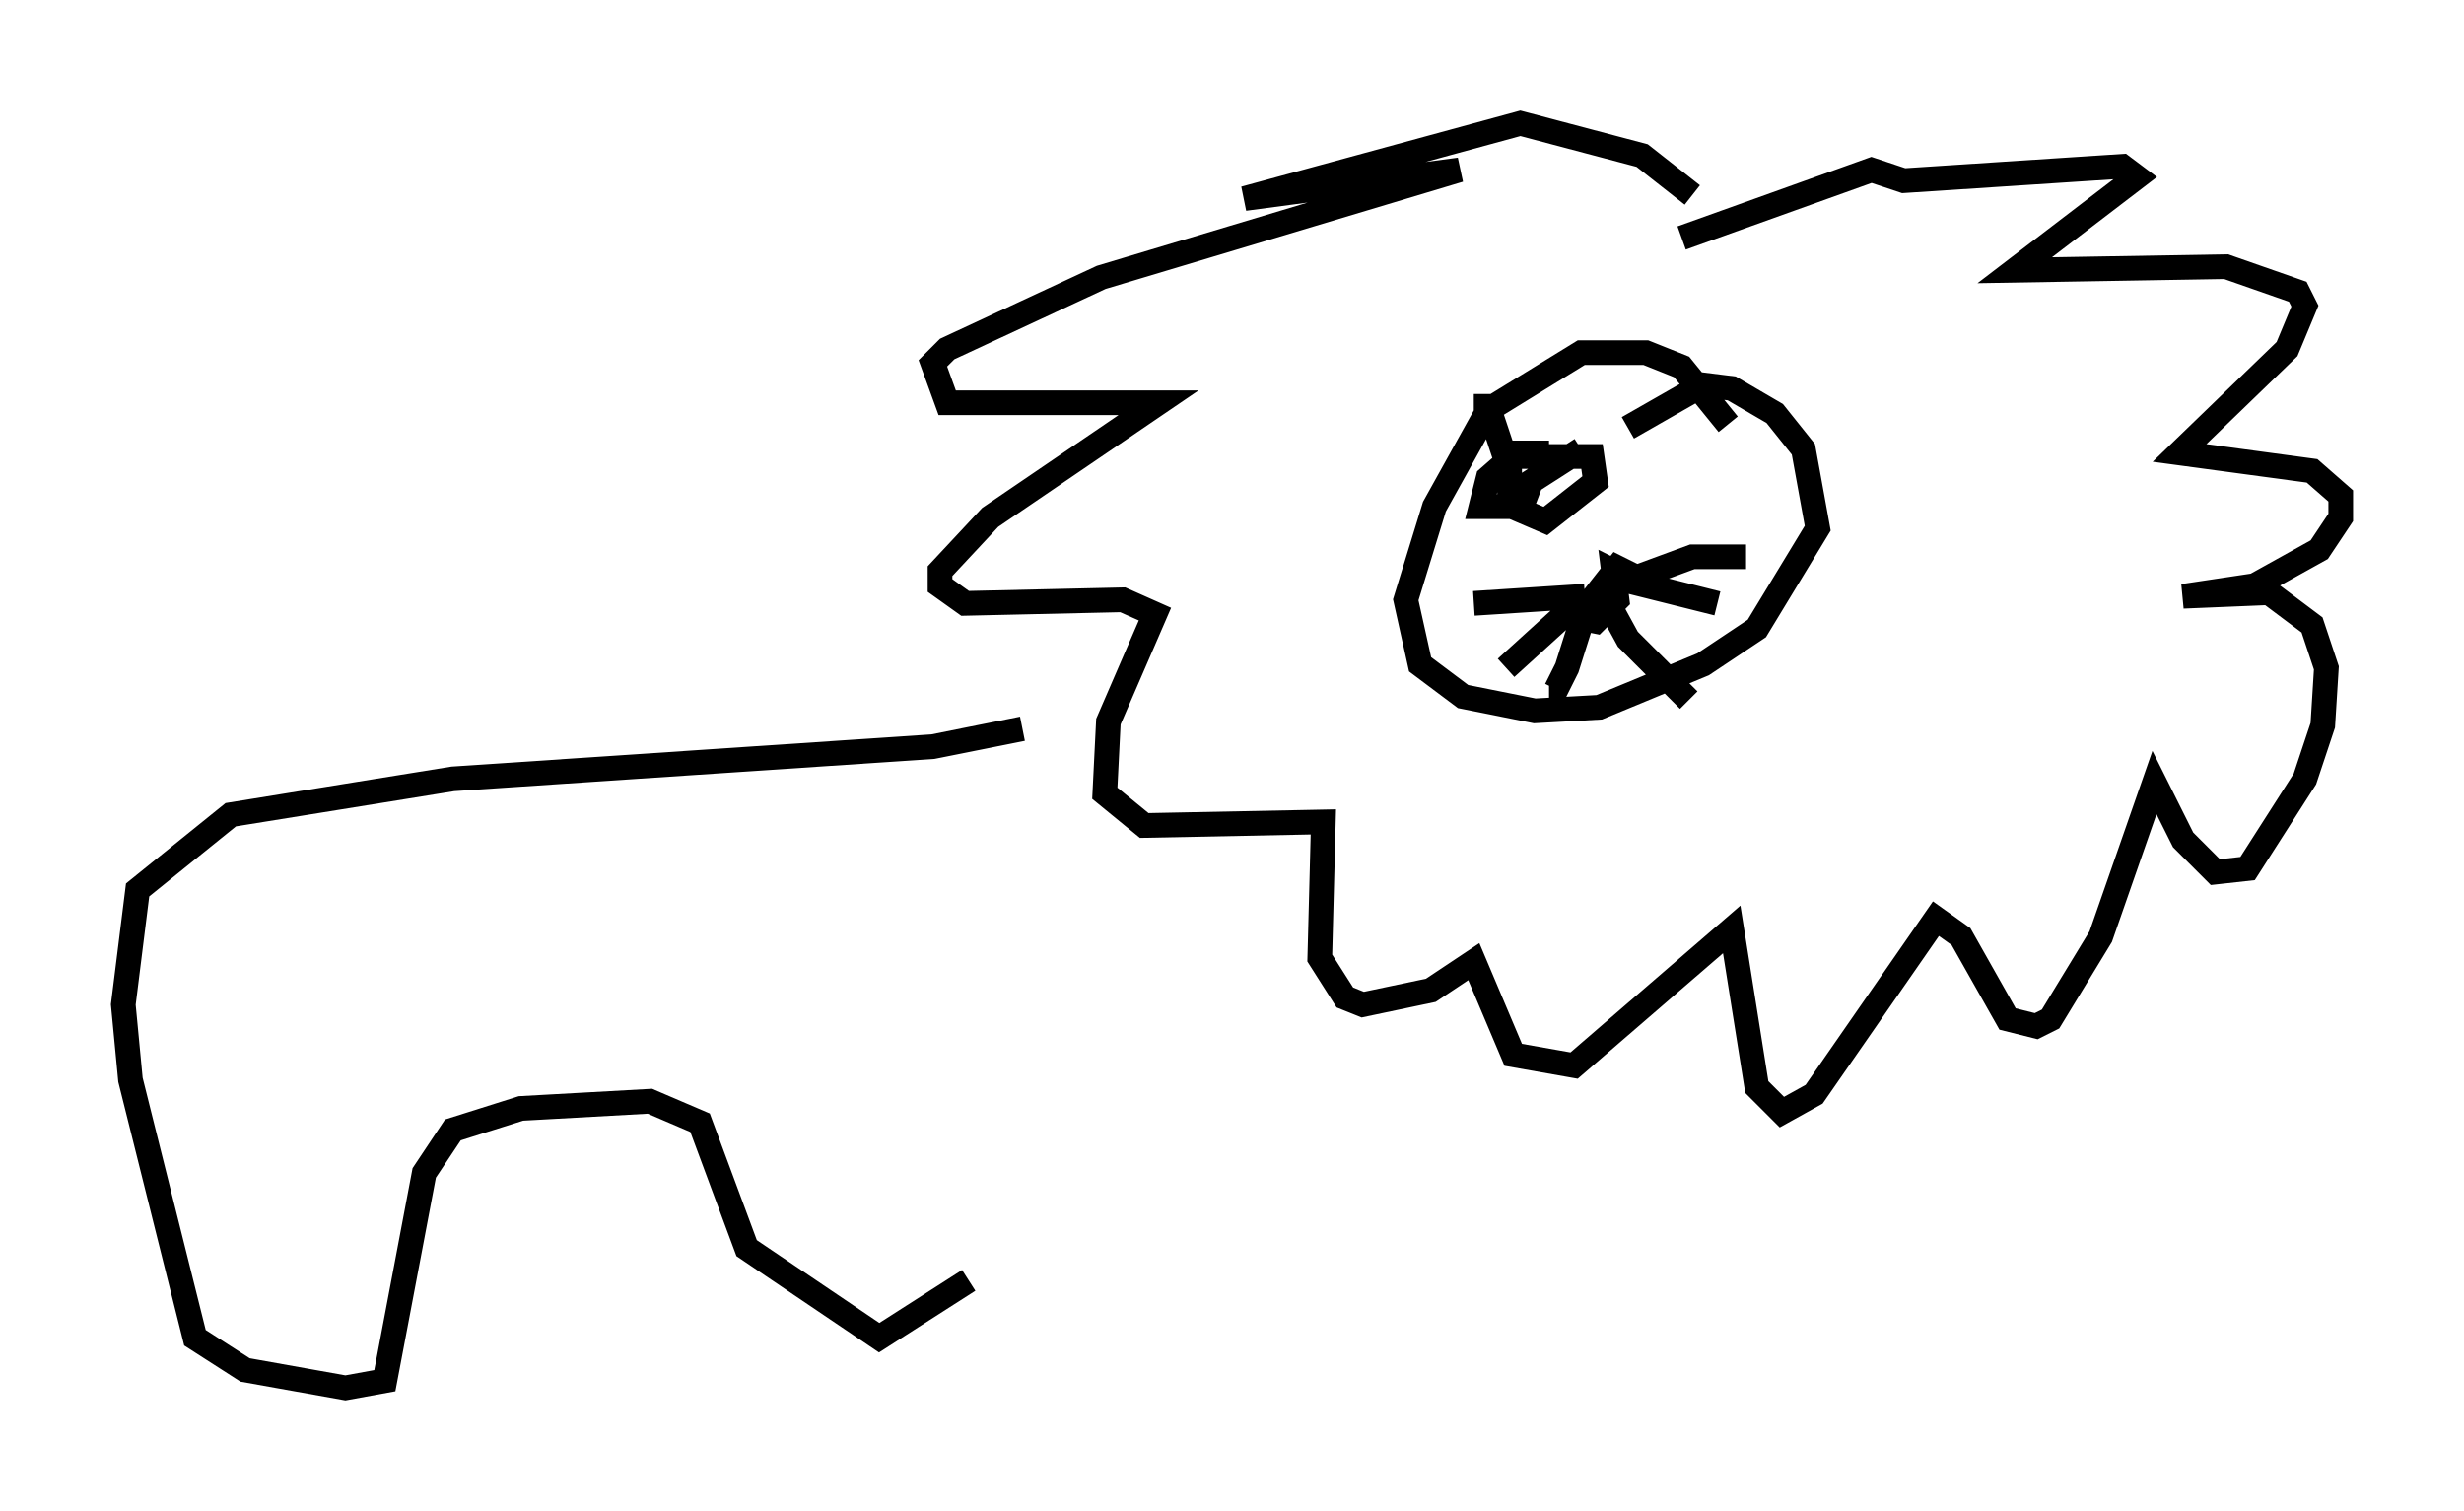 <?xml version="1.0" encoding="utf-8" ?>
<svg baseProfile="full" height="61.274" version="1.1" width="99.91" xmlns="http://www.w3.org/2000/svg" xmlns:ev="http://www.w3.org/2001/xml-events" xmlns:xlink="http://www.w3.org/1999/xlink"><defs /><rect fill="white" height="61.274" width="99.91" x="0" y="0" /><path d="M69.346, 9.358 m-0.726, -1.453 l-2.034, -1.598 -4.939, -1.307 l-11.184, 3.05 8.715, -1.162 l-14.525, 4.358 -6.246, 2.905 l-0.581, 0.581 0.581, 1.598 l8.57, 0.0 -6.827, 4.648 l-2.034, 2.179 0.0, 0.581 l1.017, 0.726 6.391, -0.145 l1.307, 0.581 -1.888, 4.358 l-0.145, 2.905 1.598, 1.307 l7.263, -0.145 -0.145, 5.52 l1.017, 1.598 0.726, 0.291 l2.76, -0.581 1.743, -1.162 l1.598, 3.777 2.469, 0.436 l6.391, -5.52 1.017, 6.391 l1.017, 1.017 1.307, -0.726 l4.939, -7.117 1.017, 0.726 l1.888, 3.341 1.162, 0.291 l0.581, -0.291 2.034, -3.341 l2.179, -6.246 1.162, 2.324 l1.307, 1.307 1.307, -0.145 l2.324, -3.631 0.726, -2.179 l0.145, -2.324 -0.581, -1.743 l-1.743, -1.307 -3.486, 0.145 l2.905, -0.436 2.615, -1.453 l0.872, -1.307 0.0, -0.872 l-1.162, -1.017 -5.374, -0.726 l4.358, -4.212 0.726, -1.743 l-0.291, -0.581 -2.905, -1.017 l-8.57, 0.145 4.939, -3.777 l-0.581, -0.436 -8.86, 0.581 l-1.307, -0.436 -7.698, 2.76 m1.888, 7.553 l-1.888, -2.324 -1.453, -0.581 l-2.615, 0.0 -3.777, 2.324 l-2.179, 3.922 -1.162, 3.777 l0.581, 2.615 1.743, 1.307 l2.905, 0.581 2.615, -0.145 l4.212, -1.743 2.179, -1.453 l2.469, -4.067 -0.581, -3.196 l-1.162, -1.453 -1.743, -1.017 l-1.162, -0.145 -3.05, 1.743 m-6.246, 7.117 l4.503, -0.291 m0.0, 0.0 l-3.196, 2.905 m3.341, -2.76 l-0.872, 2.76 -0.436, 0.872 l-0.291, 0.0 m4.212, -4.212 l-1.453, -0.726 -1.598, 2.034 l0.726, 0.145 0.872, -0.872 l-0.145, -1.162 0.581, 0.291 m-0.145, 0.145 l2.76, -1.017 2.179, 0.0 m-4.648, 1.017 l3.486, 0.872 m-4.503, -0.145 l0.872, 1.598 2.469, 2.469 m-5.665, -10.022 l-1.307, 0.0 -1.162, 1.017 l-0.291, 1.162 1.162, 0.0 l0.0, -1.453 -0.872, -2.615 l-0.581, 0.0 m4.358, 1.743 l-2.034, 1.307 -0.436, 1.162 l1.017, 0.436 2.034, -1.598 l-0.145, -1.017 -2.905, 0.0 m-20.19, 11.039 l-3.631, 0.726 -19.464, 1.307 l-9.006, 1.453 -3.777, 3.05 l-0.581, 4.648 0.291, 3.05 l2.615, 10.458 2.034, 1.307 l4.067, 0.726 1.598, -0.291 l1.598, -8.425 1.162, -1.743 l2.76, -0.872 5.229, -0.291 l2.034, 0.872 1.888, 5.084 l5.374, 3.631 3.631, -2.324 " fill="none" stroke="black" stroke-width="1" /></svg>